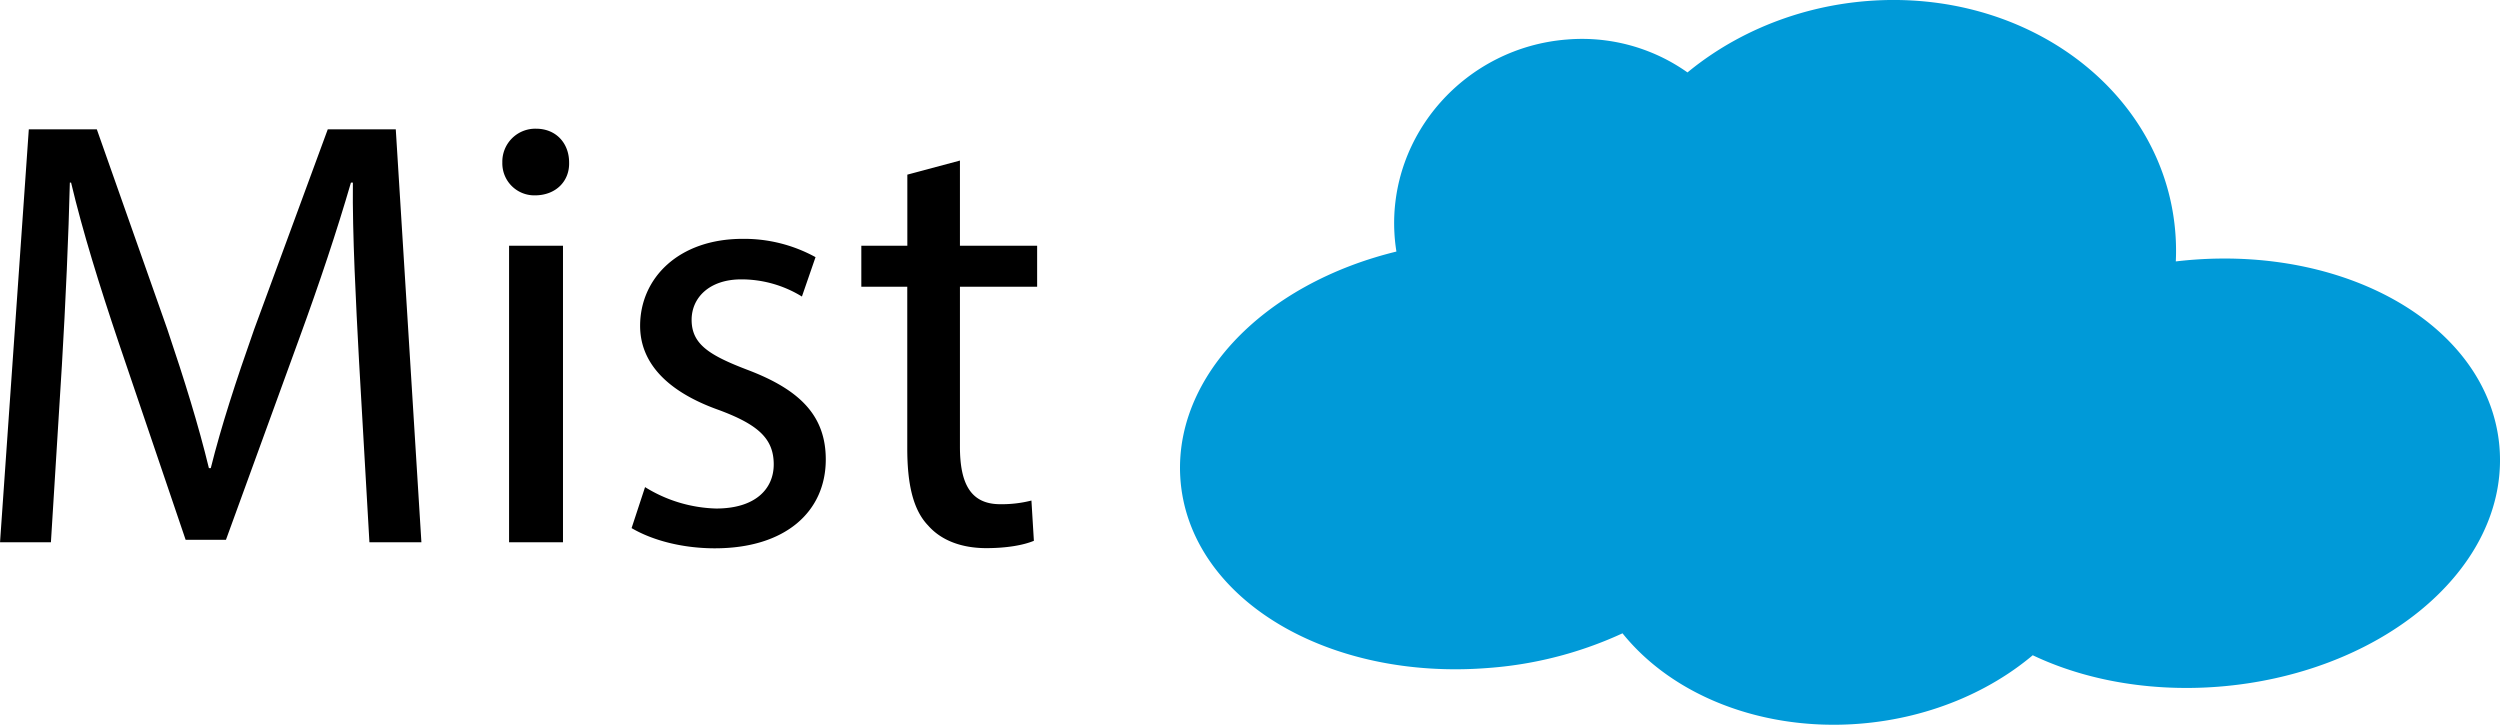 <svg id="Layer_1" data-name="Layer 1" xmlns="http://www.w3.org/2000/svg" viewBox="0 0 682.96 198.03"><defs><style>.cls-1{fill:#009ad8;stroke:#009ad8;stroke-miterlimit:11.34;stroke-width:15px;}</style></defs><path class="cls-1" d="M973.6,363.44a108,108,0,0,0-13.79,2A56,56,0,0,0,961,350.3c-2-34.91-36.11-60.67-76.11-57.56h0c-18.9,1.47-36.67,9.33-49.53,21.9a42.35,42.35,0,0,0-32.55-11.38c-23.58,1.83-41.6,22-40.25,45.11h0a40.9,40.9,0,0,0,2.22,11.11c-36.21,6.09-62.22,29.81-60.73,55.39C705.7,443,739.69,463.17,780,460a98.61,98.61,0,0,0,39.78-11.58c11.18,18.28,35.5,28.85,61.67,26.81,18.17-1.41,35.15-8.78,46.81-20.3,14.11,8,32.48,11.64,51.27,10.18,40.31-3.14,71.65-28.45,70-56.53S1013.9,360.3,973.6,363.44Z" transform="translate(-374.13 -284.99)"/><path d="M472.21,383.58c-.84-15.73-1.84-34.64-1.68-48.7H470c-3.85,13.22-8.53,27.28-14.22,42.84l-19.92,54.73H424.84L406.6,378.73c-5.35-15.9-9.87-30.46-13.05-43.85h-.34c-.33,14.06-1.17,33-2.17,49.87l-3,48.37h-13.9L382,320.32h18.58l19.24,54.56c4.69,13.89,8.54,26.27,11.38,38h.51c2.84-11.38,6.86-23.77,11.88-38l20.08-54.56h18.58l7,112.8H475.05Z" transform="translate(-374.13 -284.99)"/><path d="M529.6,329.36c.17,5-3.51,9-9.37,9a8.75,8.75,0,0,1-8.87-9,9,9,0,0,1,9.2-9.21C526.09,320.15,529.6,324.17,529.6,329.36ZM513.2,433.12v-81h14.73v81Z" transform="translate(-374.13 -284.99)"/><path d="M550.35,418.06a38.65,38.65,0,0,0,19.42,5.85c10.71,0,15.73-5.35,15.73-12.05,0-7-4.19-10.87-15.06-14.89C555.88,391.78,549,383.75,549,374c0-13.05,10.55-23.76,28-23.76a40.43,40.43,0,0,1,19.92,5L593.2,366a31.52,31.52,0,0,0-16.57-4.69c-8.71,0-13.56,5-13.56,11.05,0,6.69,4.85,9.7,15.4,13.72,14.06,5.36,21.25,12.38,21.25,24.43,0,14.23-11,24.27-30.29,24.27-8.87,0-17.07-2.17-22.76-5.52Z" transform="translate(-374.13 -284.99)"/><path d="M636.37,328.85v23.27h21.09v11.21H636.37V407c0,10,2.85,15.73,11,15.73a32.83,32.83,0,0,0,8.53-1l.67,11c-2.84,1.18-7.36,2-13,2-6.86,0-12.39-2.17-15.9-6.19-4.19-4.35-5.69-11.55-5.69-21.09V363.33H609.43V352.12H622V332.7Z" transform="translate(-374.13 -284.99)"/></svg>